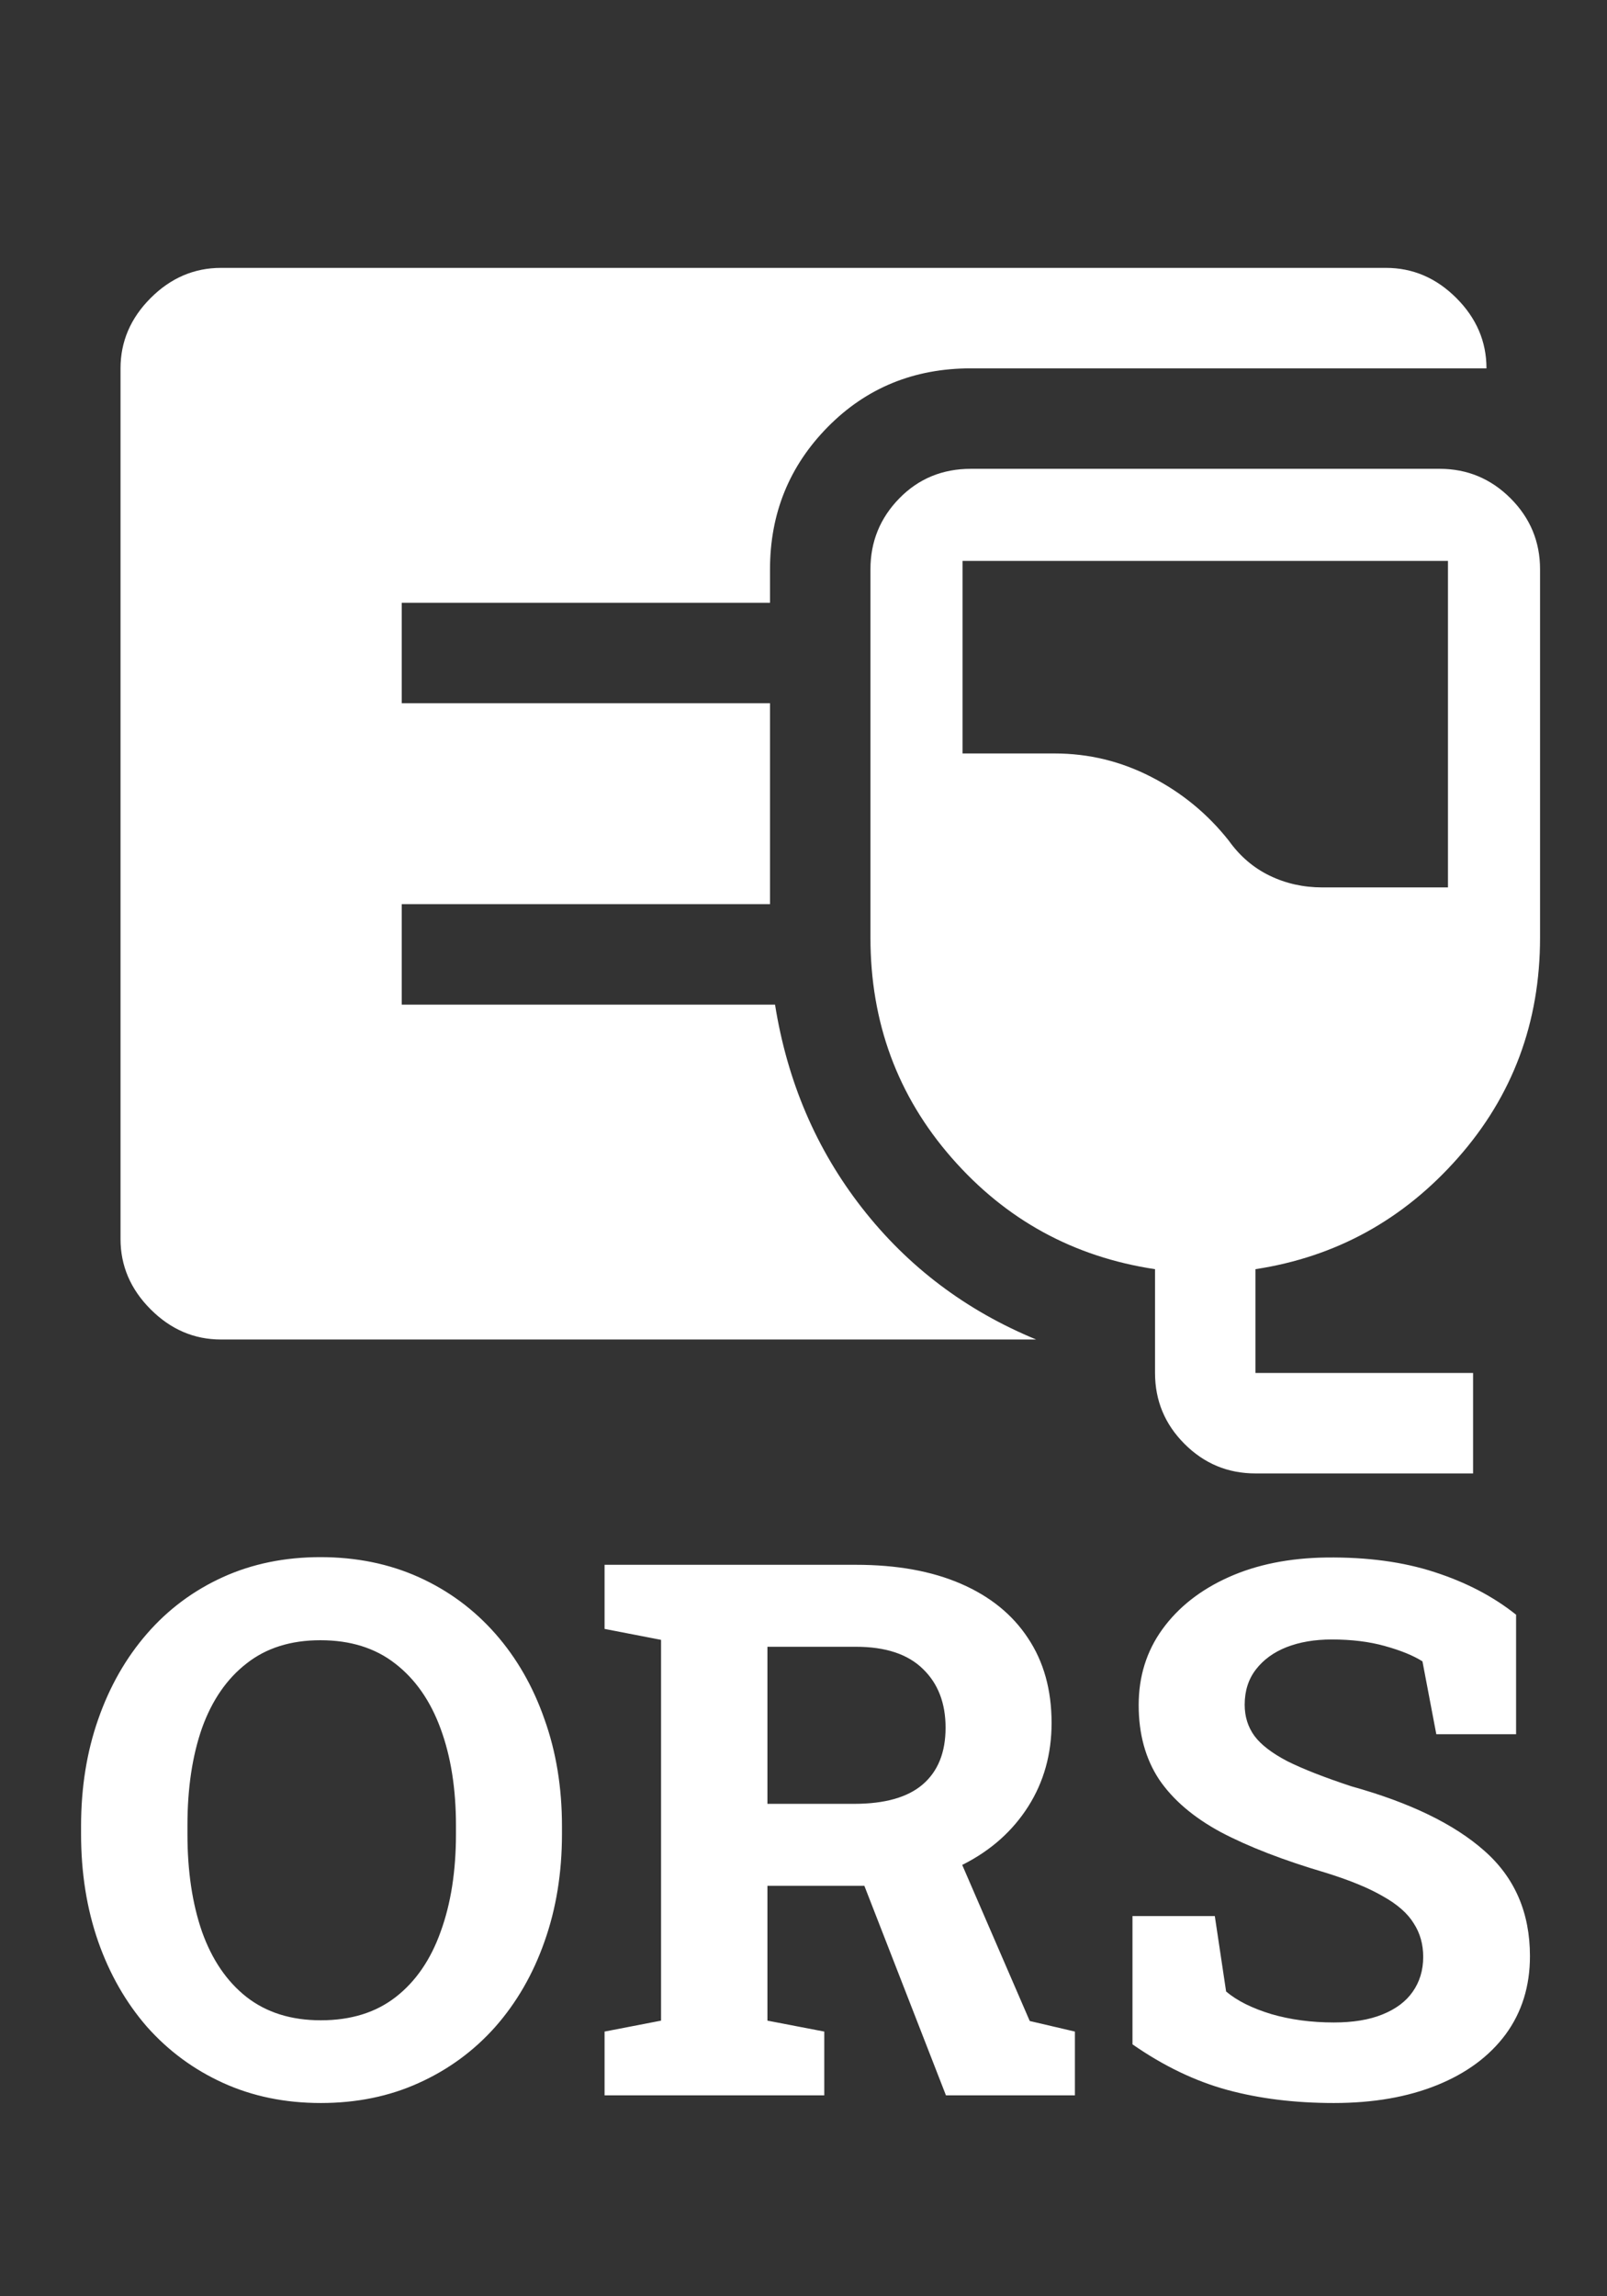 <svg width="56" height="80" viewBox="0 0 56 80" fill="none" xmlns="http://www.w3.org/2000/svg">
<rect x="0" y="0" width="56" height="80" fill="#333333" stroke="none"/>
<mask id="mask0_4_289" style="mask-type:alpha" maskUnits="userSpaceOnUse" x="0" y="0" width="56" height="56">
<rect width="56" height="56" fill="#D9D9D9"/>
</mask>
<g mask="url(#mask0_4_289)">
<path d="M7.7 46.667C6.767 46.667 5.95 46.317 5.25 45.617C4.55 44.917 4.2 44.1 4.2 43.167V12.833C4.2 11.9 4.55 11.083 5.25 10.383C5.95 9.683 6.767 9.333 7.7 9.333H48.3C49.233 9.333 50.05 9.683 50.75 10.383C51.45 11.083 51.8 11.9 51.8 12.833H33.833C31.85 12.833 30.188 13.514 28.846 14.875C27.504 16.236 26.833 17.889 26.833 19.833V21H14V24.5H26.833V31.5H14V35H27.008C27.436 37.683 28.447 40.046 30.042 42.087C31.636 44.129 33.658 45.656 36.108 46.667H7.7ZM43.75 51.333C42.788 51.333 41.964 50.991 41.278 50.305C40.593 49.62 40.25 48.796 40.25 47.833V44.217C37.411 43.789 35.049 42.496 33.163 40.337C31.276 38.179 30.333 35.622 30.333 32.667V19.833C30.333 18.871 30.669 18.047 31.34 17.361C32.01 16.676 32.842 16.333 33.833 16.333H50.167C51.129 16.333 51.953 16.676 52.639 17.361C53.324 18.047 53.667 18.871 53.667 19.833V32.667C53.667 35.622 52.714 38.179 50.808 40.337C48.903 42.496 46.55 43.789 43.75 44.217V47.833H51.333V51.333H43.75ZM46.083 30.917H50.458V19.542H33.542V26.25H36.75C37.936 26.25 39.059 26.522 40.118 27.067C41.178 27.611 42.078 28.35 42.817 29.283C43.206 29.828 43.682 30.236 44.246 30.508C44.81 30.781 45.422 30.917 46.083 30.917Z" fill="white"/>
</g>
<path d="M11.179 73.267C9.935 73.267 8.8 73.034 7.776 72.568C6.752 72.103 5.868 71.451 5.123 70.613C4.387 69.767 3.82 68.777 3.422 67.643C3.024 66.5 2.825 65.252 2.825 63.898V63.618C2.825 62.273 3.024 61.033 3.422 59.898C3.82 58.756 4.387 57.761 5.123 56.915C5.859 56.069 6.74 55.413 7.764 54.947C8.788 54.482 9.922 54.249 11.166 54.249C12.419 54.249 13.561 54.482 14.594 54.947C15.626 55.413 16.515 56.069 17.26 56.915C18.005 57.761 18.576 58.756 18.974 59.898C19.38 61.033 19.583 62.273 19.583 63.618V63.898C19.583 65.252 19.38 66.5 18.974 67.643C18.576 68.777 18.005 69.767 17.26 70.613C16.515 71.451 15.626 72.103 14.594 72.568C13.57 73.034 12.431 73.267 11.179 73.267ZM11.179 70.385C12.228 70.385 13.1 70.114 13.794 69.572C14.488 69.031 15.008 68.273 15.355 67.3C15.711 66.326 15.889 65.192 15.889 63.898V63.593C15.889 62.315 15.711 61.193 15.355 60.228C15 59.255 14.471 58.498 13.769 57.956C13.075 57.414 12.207 57.144 11.166 57.144C10.133 57.144 9.274 57.414 8.589 57.956C7.903 58.489 7.387 59.238 7.04 60.203C6.702 61.168 6.532 62.298 6.532 63.593V63.898C6.532 65.192 6.702 66.326 7.04 67.3C7.387 68.273 7.903 69.031 8.589 69.572C9.283 70.114 10.146 70.385 11.179 70.385ZM21.068 73V70.778L23.036 70.397V57.131L21.068 56.75V54.516H29.828C31.25 54.516 32.469 54.736 33.484 55.176C34.5 55.616 35.279 56.246 35.82 57.067C36.37 57.888 36.645 58.874 36.645 60.025C36.645 61.109 36.375 62.078 35.833 62.933C35.291 63.787 34.538 64.46 33.573 64.951C32.608 65.442 31.495 65.692 30.234 65.7H26.743V70.397L28.724 70.778V73H21.068ZM32.964 73L29.854 65.015L33.192 64.189L35.884 70.41L37.458 70.778V73H32.964ZM26.743 62.844H29.765C30.831 62.844 31.627 62.62 32.151 62.171C32.685 61.714 32.951 61.054 32.951 60.19C32.951 59.336 32.689 58.654 32.164 58.147C31.639 57.63 30.861 57.372 29.828 57.372H26.743V62.844ZM46.484 73.267C45.122 73.267 43.882 73.114 42.765 72.81C41.648 72.505 40.547 71.976 39.464 71.223V66.754H42.333L42.727 69.382C43.107 69.704 43.632 69.966 44.301 70.169C44.969 70.364 45.697 70.461 46.484 70.461C47.153 70.461 47.716 70.368 48.173 70.182C48.638 69.995 48.99 69.733 49.227 69.394C49.472 69.047 49.595 68.641 49.595 68.176C49.595 67.736 49.485 67.346 49.265 67.008C49.053 66.661 48.698 66.348 48.198 66.068C47.707 65.781 47.039 65.505 46.192 65.243C44.728 64.811 43.514 64.342 42.549 63.834C41.592 63.318 40.873 62.704 40.391 61.993C39.917 61.274 39.68 60.41 39.68 59.403C39.68 58.405 39.955 57.524 40.505 56.763C41.063 55.992 41.834 55.387 42.815 54.947C43.797 54.507 44.931 54.279 46.218 54.262C47.64 54.245 48.897 54.414 49.988 54.77C51.089 55.125 52.036 55.62 52.832 56.255V60.419H50.052L49.569 57.88C49.248 57.677 48.812 57.499 48.262 57.347C47.72 57.194 47.102 57.118 46.408 57.118C45.816 57.118 45.291 57.207 44.834 57.385C44.385 57.562 44.03 57.821 43.768 58.159C43.505 58.498 43.374 58.908 43.374 59.391C43.374 59.805 43.488 60.169 43.717 60.482C43.945 60.787 44.326 61.079 44.859 61.358C45.401 61.629 46.146 61.921 47.094 62.234C49.133 62.801 50.678 63.55 51.727 64.481C52.785 65.412 53.315 66.635 53.315 68.15C53.315 69.2 53.031 70.11 52.464 70.88C51.897 71.642 51.101 72.23 50.077 72.644C49.053 73.059 47.855 73.267 46.484 73.267Z" fill="white"/>
</svg>
